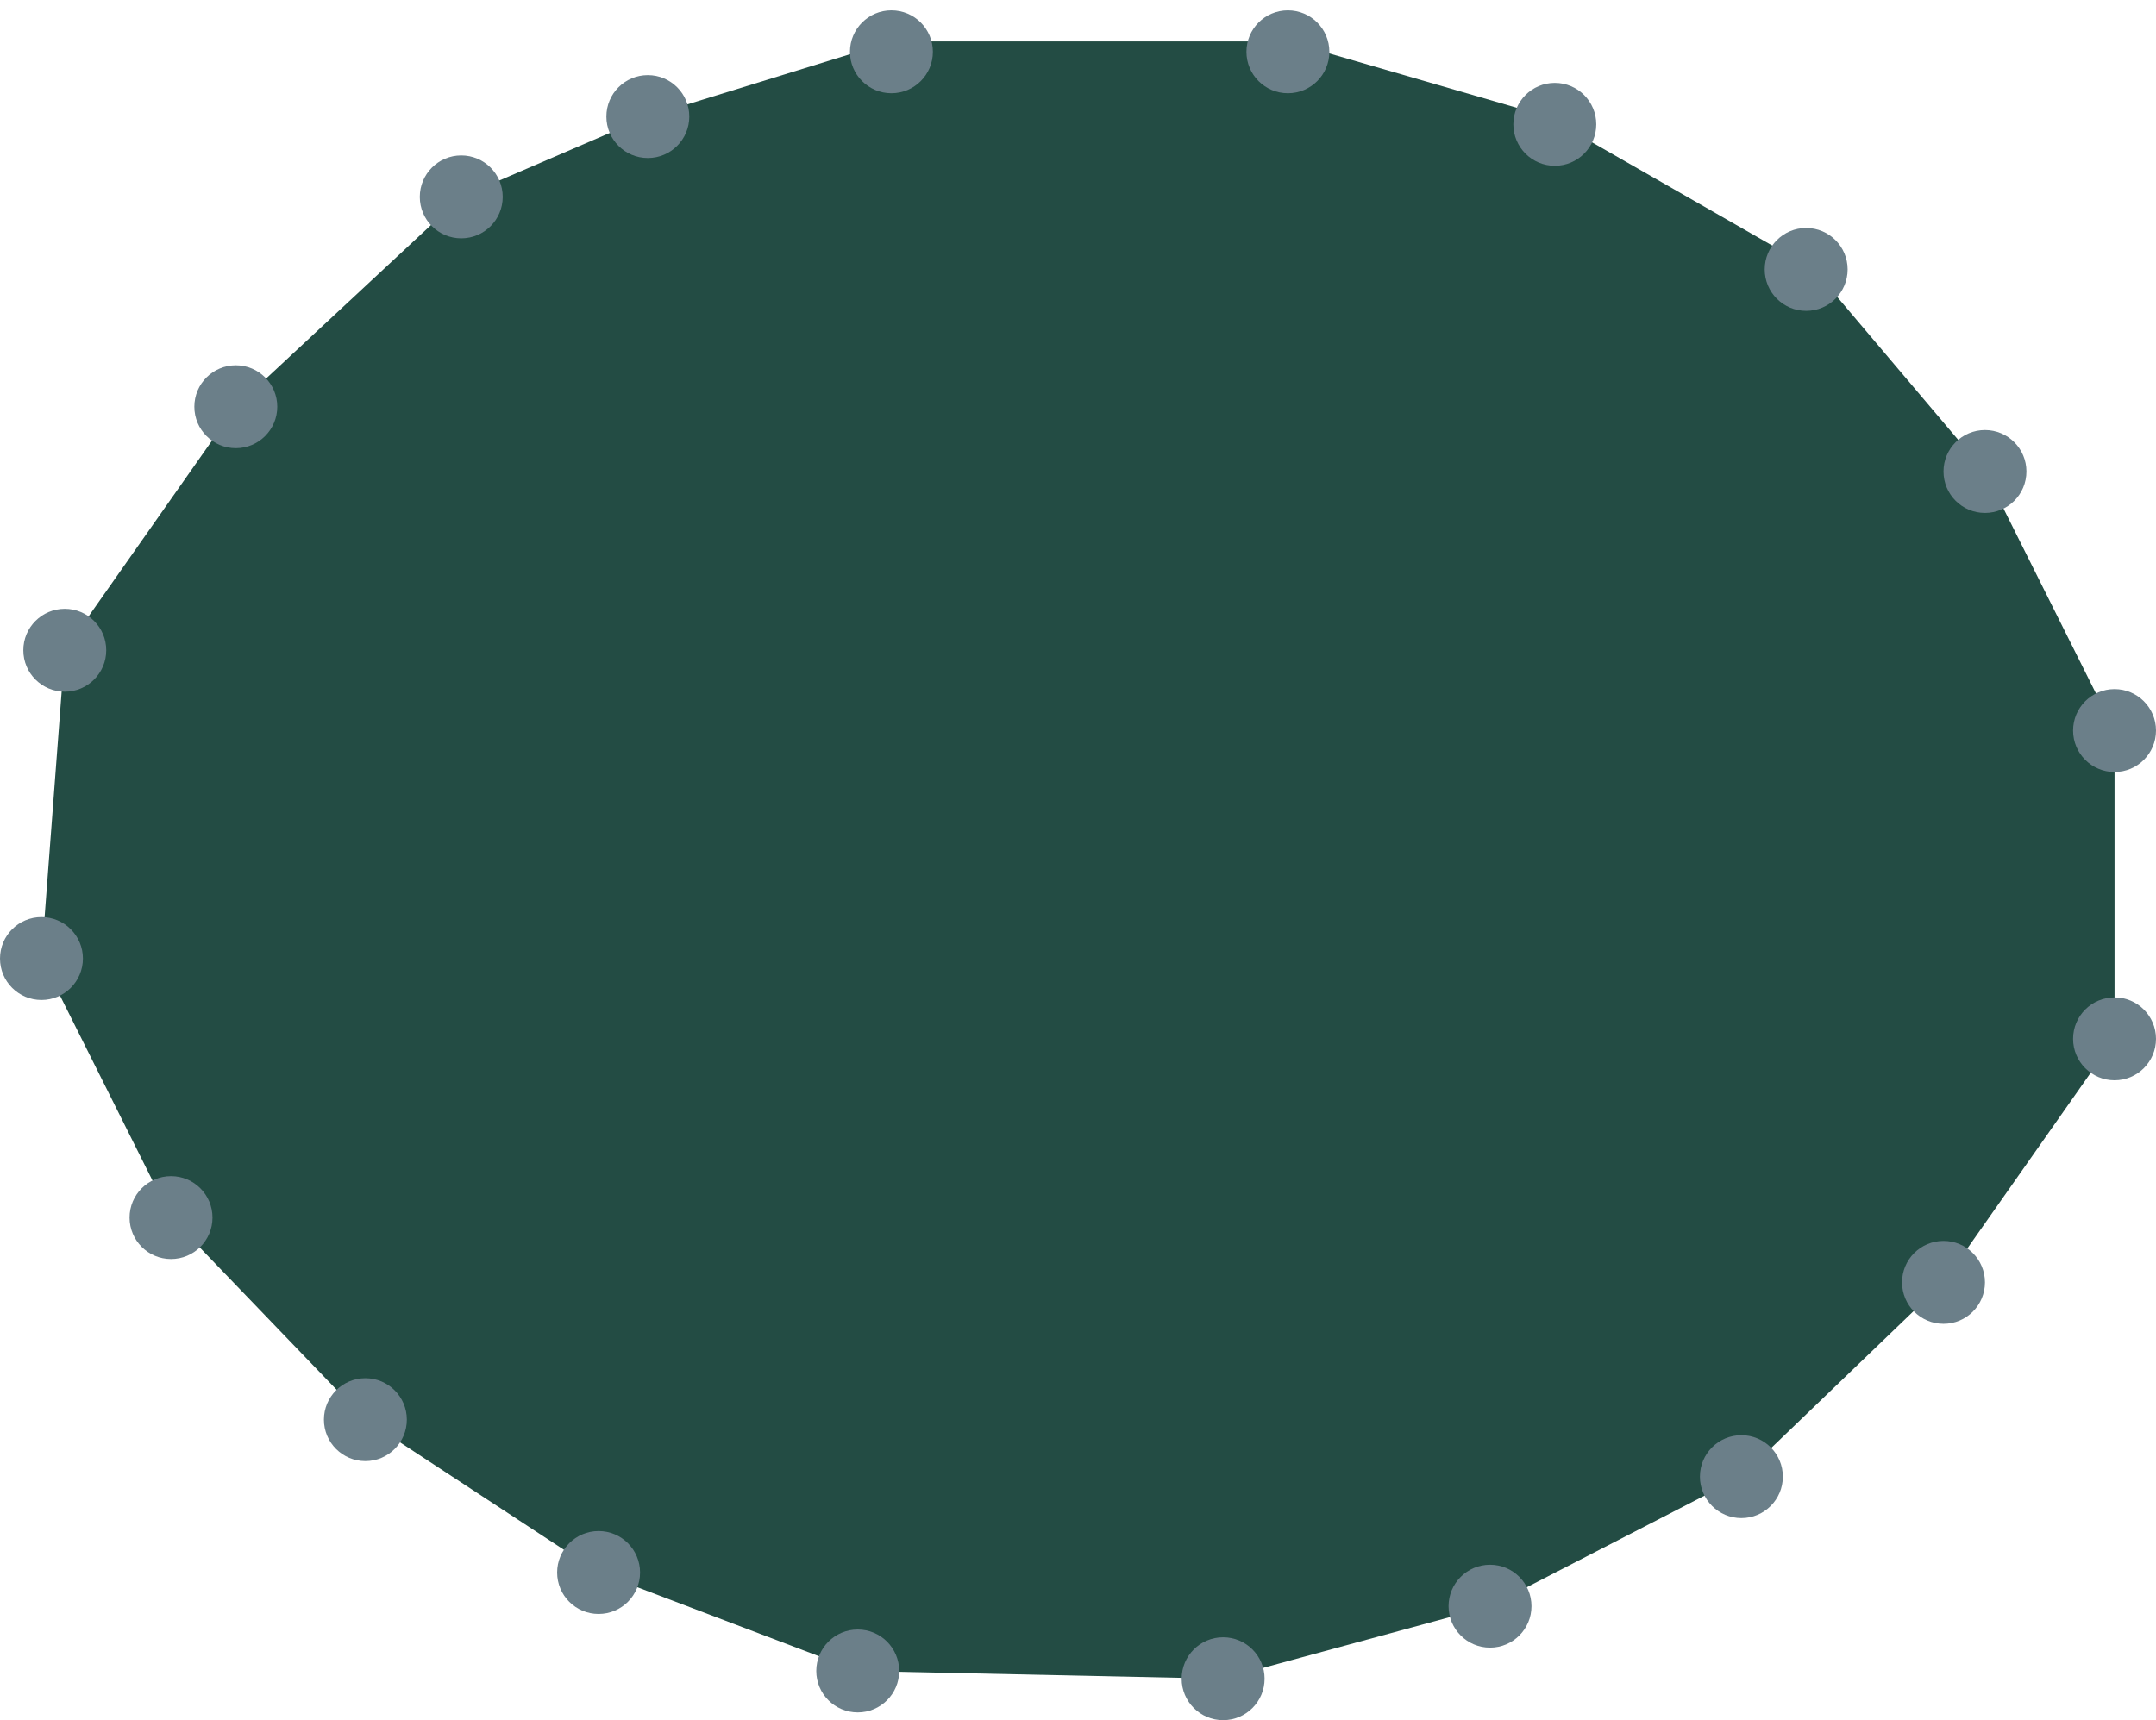 <?xml version="1.0" encoding="UTF-8"?>

<svg xmlns="http://www.w3.org/2000/svg" version="1.2" baseProfile="tiny" xml:space="preserve" style="shape-rendering:geometricPrecision; fill-rule:evenodd;" width="8.32mm" height="6.64mm" viewBox="-4.11 -3.34 8.32 6.64">
  <title>DANGER03</title>
  <desc>underwater hazard which covers and uncovers</desc>
  <rect style="stroke:black;stroke-width:0.32;display:none;" fill="none" x="-3.95" y="-3.18" height="6.32" width="8"/>
  <rect style="stroke:blue;stroke-width:0.32;display:none;" fill="none" x="-3.95" y="-3.18" height="6.32" width="8"/>
  <path d=" M -3.86,-0.83 L -3.2,-1.77 L -2.33,-2.58 L -1.61,-2.89 L -0.67,-3.18 L 0.86,-3.18 L 1.86,-2.89 L 2.89,-2.3 L 3.55,-1.52 L 4.05,-0.52 L 4.05,0.67 L 3.39,1.61 L 2.61,2.36 L 1.64,2.86 L 0.61,3.14 L -0.8,3.11 L -1.8,2.73 L -2.7,2.14 L -3.45,1.36 L -3.95,0.36 L -3.86,-0.83 Z" style="fill:#234C44;"/>
  <circle style="fill:#6B7F89;" cx="-2.33" cy="-2.58" r="0.16"/>
  <circle style="fill:#6B7F89;" cx="-3.2" cy="-1.77" r="0.16"/>
  <circle style="fill:#6B7F89;" cx="-3.86" cy="-0.83" r="0.16"/>
  <circle style="fill:#6B7F89;" cx="-3.95" cy="0.36" r="0.16"/>
  <circle style="fill:#6B7F89;" cx="-3.45" cy="1.36" r="0.16"/>
  <circle style="fill:#6B7F89;" cx="-2.7" cy="2.14" r="0.16"/>
  <circle style="fill:#6B7F89;" cx="-1.8" cy="2.73" r="0.16"/>
  <circle style="fill:#6B7F89;" cx="-0.8" cy="3.11" r="0.16"/>
  <circle style="fill:#6B7F89;" cx="0.61" cy="3.14" r="0.16"/>
  <circle style="fill:#6B7F89;" cx="1.64" cy="2.86" r="0.16"/>
  <circle style="fill:#6B7F89;" cx="2.61" cy="2.36" r="0.16"/>
  <circle style="fill:#6B7F89;" cx="3.39" cy="1.61" r="0.16"/>
  <circle style="fill:#6B7F89;" cx="4.05" cy="0.67" r="0.16"/>
  <circle style="fill:#6B7F89;" cx="4.05" cy="-0.52" r="0.16"/>
  <circle style="fill:#6B7F89;" cx="3.55" cy="-1.52" r="0.16"/>
  <circle style="fill:#6B7F89;" cx="2.86" cy="-2.3" r="0.16"/>
  <circle style="fill:#6B7F89;" cx="1.89" cy="-2.86" r="0.16"/>
  <circle style="fill:#6B7F89;" cx="0.86" cy="-3.14" r="0.16"/>
  <circle style="fill:#6B7F89;" cx="-0.67" cy="-3.14" r="0.16"/>
  <circle style="fill:#6B7F89;" cx="-1.61" cy="-2.89" r="0.16"/>
  <circle style="stroke:red;stroke-width:0.64;display:none;" fill="none" cx="0" cy="0" r="1"/>
</svg>
